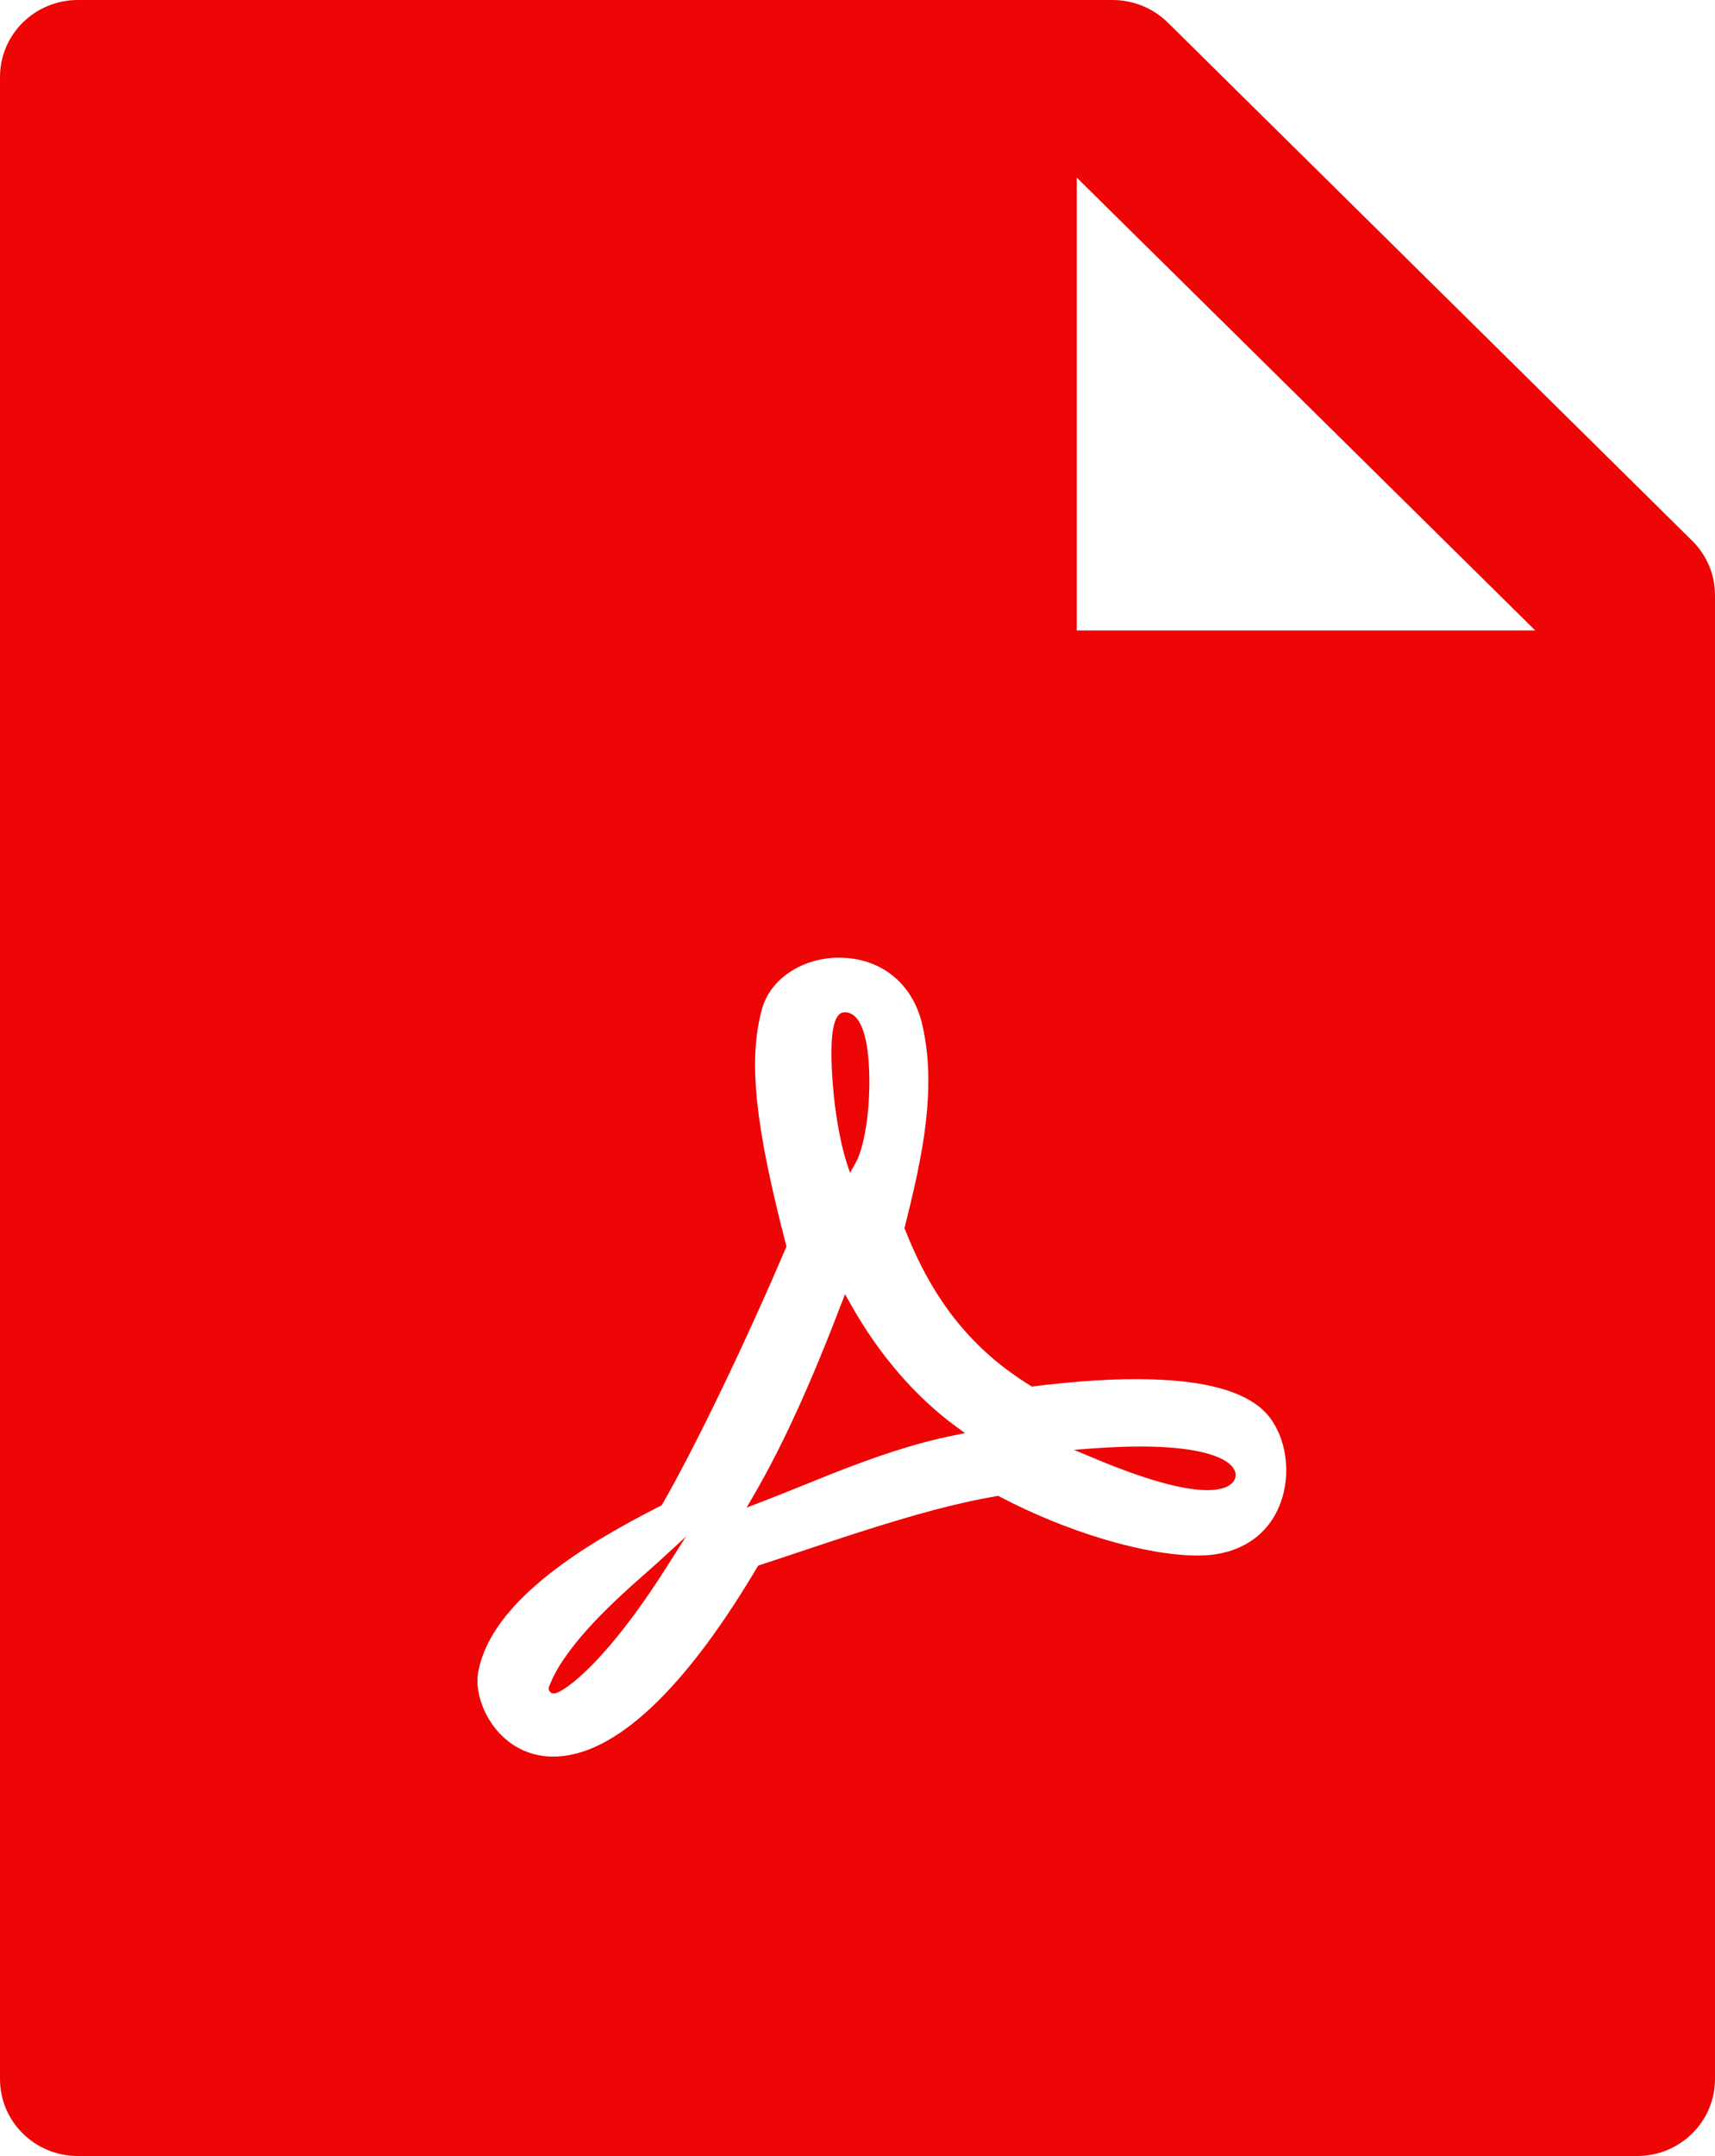 <svg width="39" height="49" viewBox="0 0 39 49" fill="none" xmlns="http://www.w3.org/2000/svg">
<path d="M38.479 12.288C38.812 12.616 39 13.059 39 13.524V47.25C39 48.218 38.208 49 37.227 49H1.773C0.792 49 0 48.218 0 47.25V1.75C0 0.782 0.792 0 1.773 0H25.3C25.771 0 26.225 0.186 26.558 0.514L38.479 12.288ZM34.912 14.328L24.486 4.036V14.328H34.912ZM26.215 31.35C25.374 31.323 24.48 31.387 23.465 31.512C22.119 30.692 21.212 29.566 20.569 27.912L20.628 27.672L20.697 27.389C20.935 26.398 21.063 25.674 21.101 24.945C21.13 24.394 21.099 23.886 21 23.415C20.817 22.398 20.088 21.804 19.17 21.767C18.314 21.733 17.528 22.205 17.327 22.936C16.999 24.118 17.191 25.674 17.885 28.328C17.001 30.408 15.833 32.848 15.049 34.209C14.002 34.741 13.187 35.226 12.503 35.763C11.6 36.472 11.036 37.201 10.881 37.967C10.805 38.322 10.919 38.785 11.178 39.166C11.471 39.596 11.913 39.877 12.443 39.917C13.781 40.019 15.425 38.657 17.241 35.582C17.423 35.522 17.616 35.459 17.851 35.38L18.511 35.16C18.928 35.021 19.23 34.922 19.529 34.826C20.826 34.409 21.806 34.146 22.698 33.996C24.248 34.816 26.04 35.353 27.246 35.353C28.242 35.353 28.915 34.843 29.159 34.041C29.372 33.336 29.203 32.519 28.744 32.068C28.27 31.608 27.398 31.388 26.215 31.35ZM12.477 38.373V38.353L12.484 38.335C12.566 38.128 12.669 37.931 12.795 37.746C13.032 37.387 13.358 37.008 13.762 36.605C13.98 36.389 14.206 36.178 14.471 35.942C14.53 35.89 14.909 35.557 14.98 35.491L15.599 34.922L15.149 35.63C14.467 36.703 13.849 37.477 13.321 37.981C13.127 38.167 12.955 38.304 12.817 38.392C12.771 38.422 12.723 38.448 12.672 38.469C12.649 38.479 12.63 38.484 12.61 38.486C12.589 38.488 12.567 38.486 12.548 38.478C12.527 38.469 12.509 38.454 12.496 38.436C12.484 38.417 12.477 38.395 12.477 38.373ZM19.454 26.436L19.329 26.655L19.251 26.415C19.079 25.878 18.953 25.068 18.918 24.337C18.878 23.506 18.945 23.007 19.211 23.007C19.585 23.007 19.756 23.598 19.769 24.486C19.781 25.267 19.657 26.08 19.453 26.436H19.454ZM19.132 29.633L19.217 29.412L19.333 29.619C19.98 30.781 20.821 31.75 21.745 32.425L21.944 32.571L21.701 32.62C20.796 32.805 19.954 33.083 18.801 33.541C18.922 33.493 17.604 34.026 17.27 34.152L16.979 34.262L17.134 33.995C17.819 32.82 18.451 31.408 19.132 29.633H19.132ZM27.864 33.803C27.428 33.973 26.491 33.822 24.841 33.126L24.422 32.95L24.876 32.917C26.167 32.822 27.081 32.892 27.614 33.085C27.841 33.167 27.992 33.27 28.059 33.388C28.095 33.444 28.107 33.512 28.093 33.576C28.078 33.64 28.04 33.697 27.984 33.733C27.949 33.764 27.908 33.788 27.864 33.803Z" fill="#EE0505"/>
</svg>
